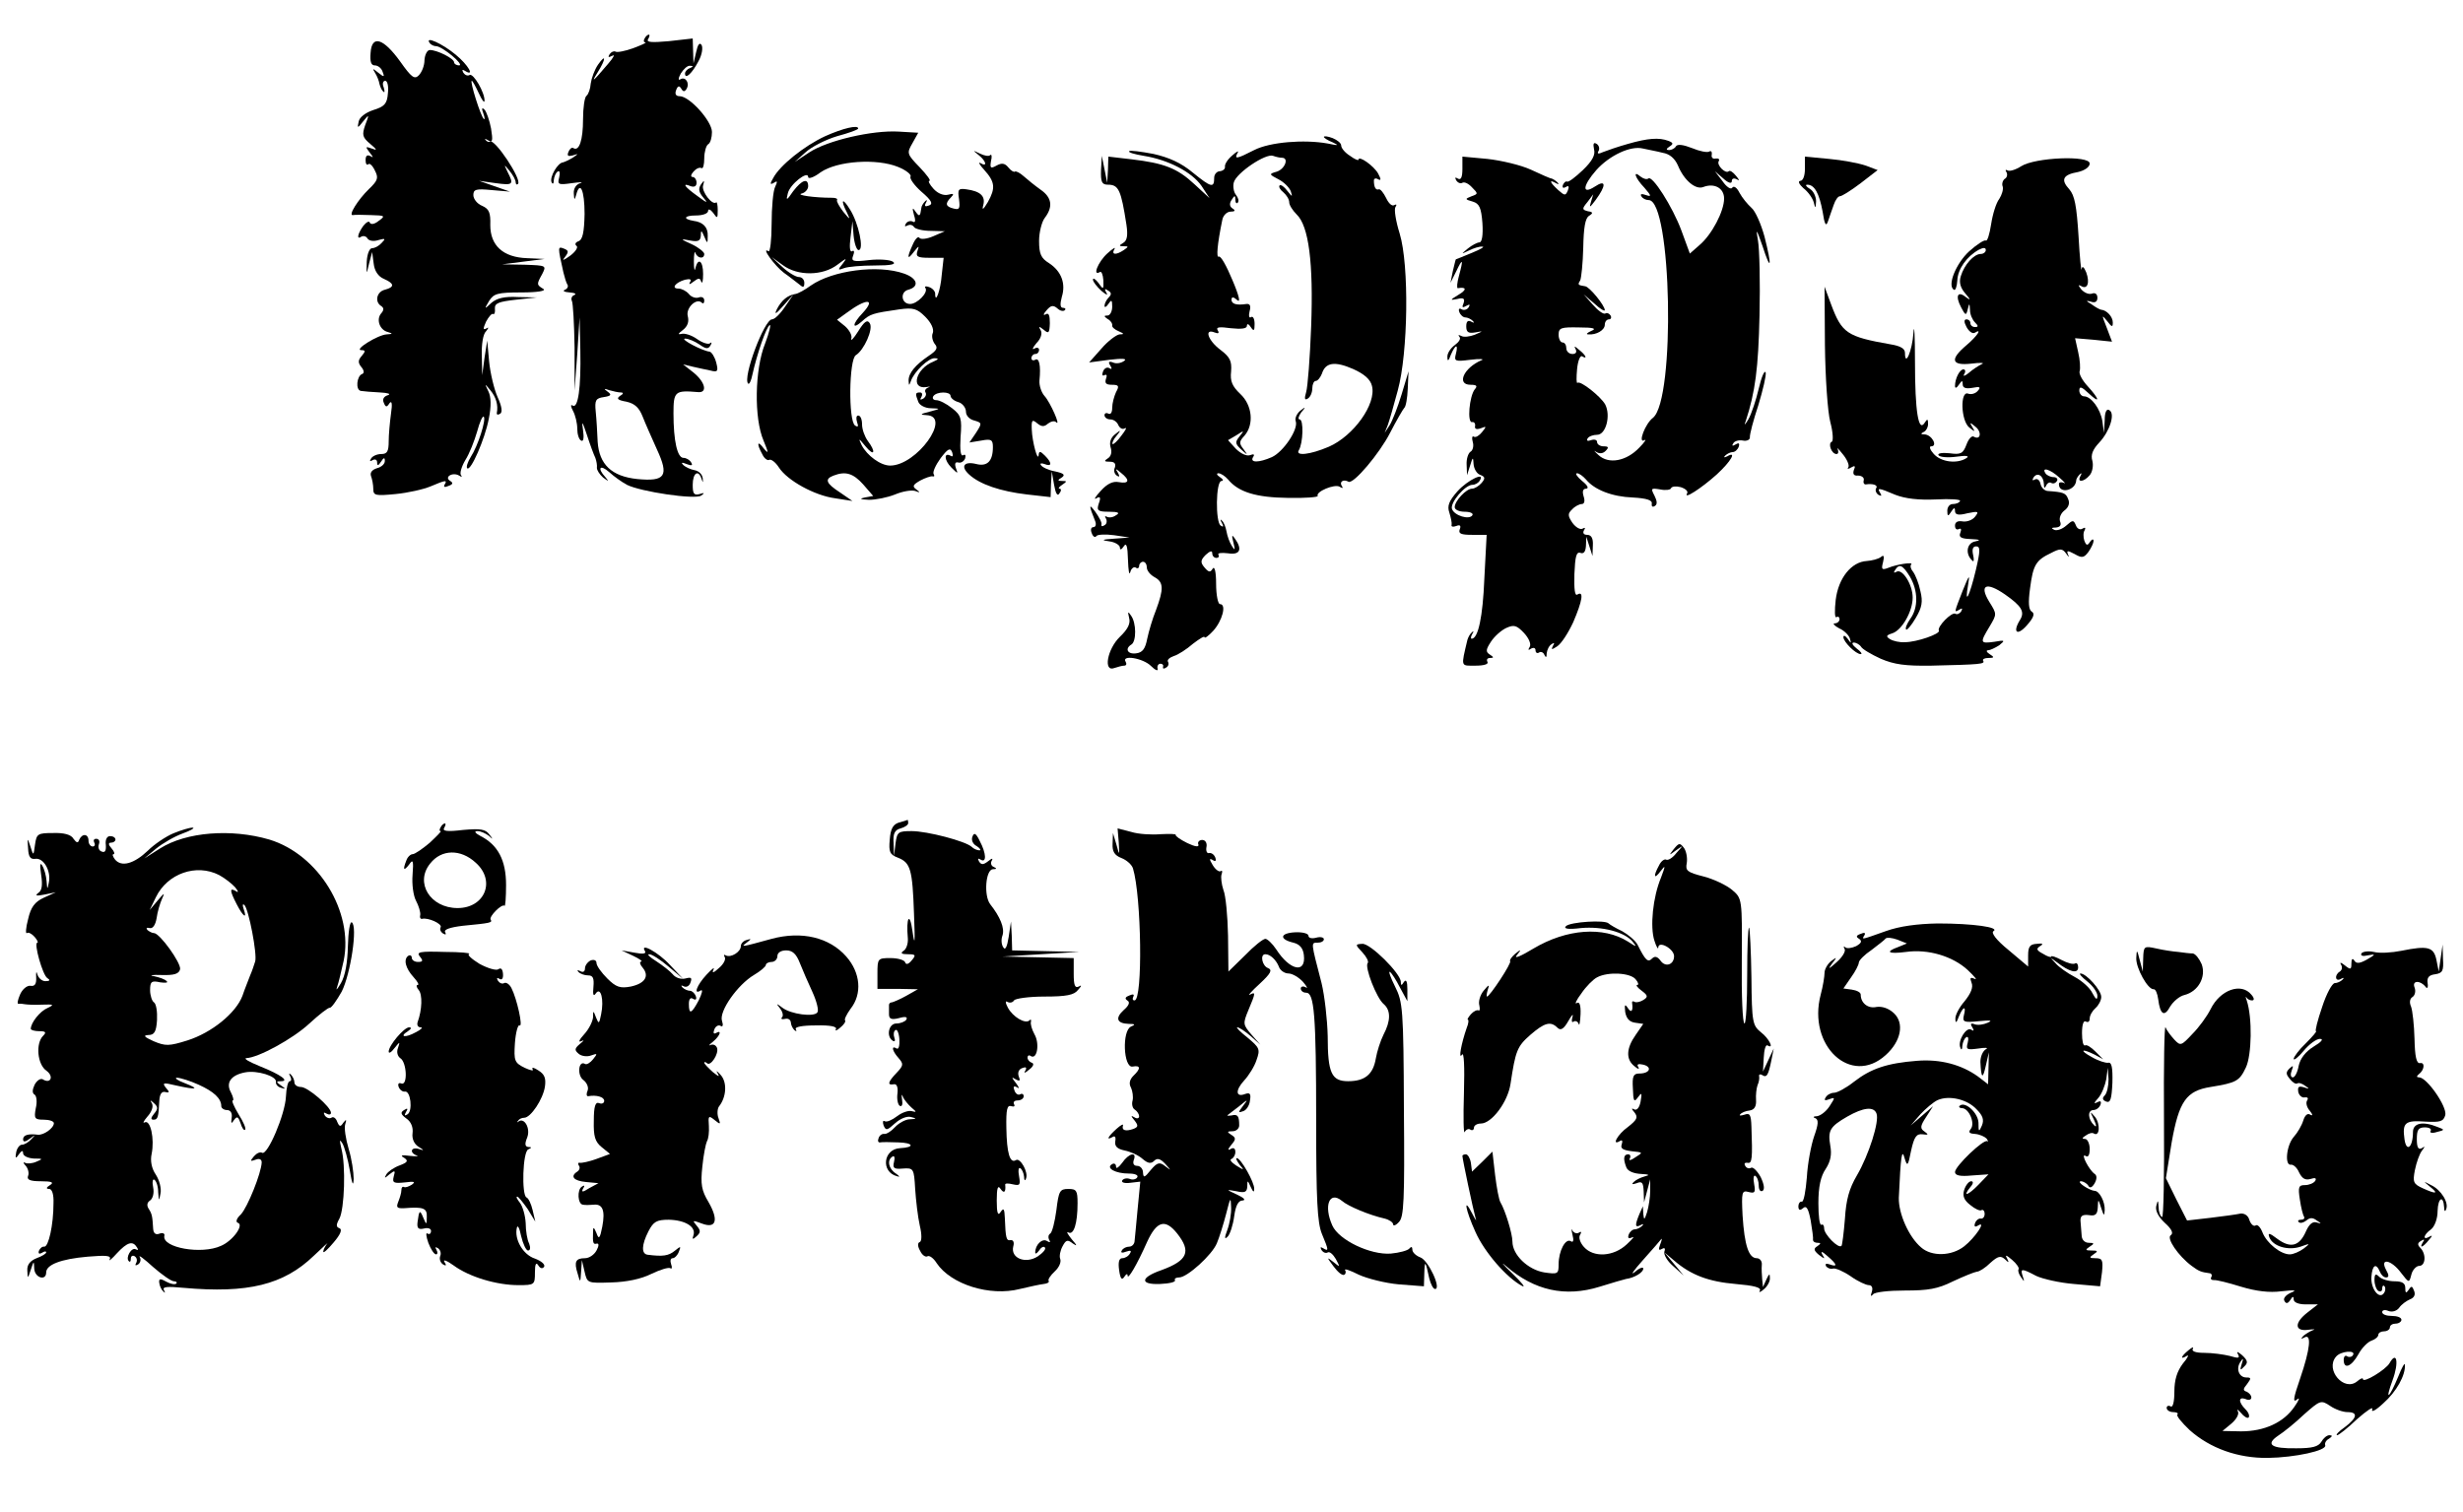 <?xml version="1.0" standalone="no"?>
<!DOCTYPE svg PUBLIC "-//W3C//DTD SVG 20010904//EN"
 "http://www.w3.org/TR/2001/REC-SVG-20010904/DTD/svg10.dtd">
<svg version="1.0" xmlns="http://www.w3.org/2000/svg"
 width="640pt" height="393pt" viewBox="0 0 640 393"
 preserveAspectRatio="xMidYMid meet">
<g transform="translate(0,393) scale(0.1,-0.1)"
fill="#000000" stroke="none">
<path d="M1675 3830 c-3 -5 -3 -10 2 -10 4 -1 -10 -7 -31 -15 -22 -8 -43 -12
-47 -9 -4 2 -11 -1 -15 -7 -5 -8 -3 -9 7 -4 8 5 3 -5 -11 -21 -40 -47 -45 -51
-27 -22 22 35 22 50 1 20 -9 -13 -17 -35 -19 -49 -1 -14 -6 -28 -11 -32 -5 -3
-9 -31 -9 -61 0 -54 -10 -84 -25 -75 -4 3 -10 -2 -13 -10 -4 -10 -1 -12 11 -9
16 5 16 5 0 -6 -10 -6 -21 -11 -25 -12 -14 -1 -35 -38 -30 -51 3 -7 6 -5 6 5
1 9 5 19 10 22 5 4 7 -3 4 -15 -5 -19 -2 -20 33 -15 22 3 31 3 22 0 -11 -3
-18 -14 -17 -27 1 -17 2 -18 6 -4 10 39 22 13 22 -49 -1 -48 -5 -67 -16 -71
-8 -3 -10 -8 -5 -12 5 -3 -2 -15 -17 -26 -17 -12 -22 -14 -13 -3 10 13 10 17
-3 22 -16 6 -16 5 -1 -62 3 -12 7 -26 10 -31 4 -5 0 -12 -6 -14 -7 -3 -2 -6
12 -7 14 -1 19 -4 12 -7 -6 -2 -9 -9 -6 -15 3 -5 6 -60 7 -121 l0 -112 7 95 6
95 2 -86 c2 -97 -6 -152 -20 -143 -6 4 -5 -3 1 -14 6 -11 11 -32 11 -46 0 -14
4 -28 10 -31 6 -4 8 7 5 27 -4 26 -2 24 10 -12 8 -25 18 -52 22 -60 3 -8 5
-20 4 -26 0 -6 7 -17 16 -25 15 -11 16 -11 6 1 -22 24 -14 34 10 13 12 -11 33
-26 46 -33 36 -18 177 -39 193 -28 10 7 8 8 -4 4 -15 -4 -18 1 -18 24 0 31 15
41 23 15 4 -11 4 -10 3 2 -1 10 -10 19 -21 21 -11 2 -24 8 -30 14 -6 6 -3 7 9
2 13 -5 17 -4 12 4 -4 7 -13 12 -20 12 -16 0 -26 44 -26 116 0 57 4 60 63 55
26 -3 20 25 -10 50 l-28 22 25 -6 c14 -3 35 -8 46 -10 19 -5 21 -2 15 21 -4
15 -12 27 -17 28 -19 2 -78 33 -64 34 9 0 25 -7 37 -15 17 -12 23 -13 29 -3 4
7 4 10 -1 6 -4 -4 -20 1 -34 11 -14 10 -33 16 -41 13 -9 -2 -8 1 4 10 13 10
17 22 13 37 -5 21 23 48 37 34 3 -3 6 -1 6 6 0 7 -6 11 -14 8 -8 -3 -20 1 -26
9 -7 8 -19 14 -27 14 -20 0 -8 16 17 23 13 3 18 1 13 -6 -4 -7 -1 -7 9 1 13
10 17 10 20 0 3 -7 5 2 5 20 0 34 -13 44 -20 15 -2 -10 -4 -2 -4 17 0 19 2 29
4 23 5 -15 23 -17 23 -3 0 5 -15 17 -32 25 -31 14 -31 15 -5 10 21 -4 27 -1
28 12 0 16 2 15 9 -2 8 -19 9 -19 9 2 1 22 -12 36 -37 39 -29 5 -24 14 6 14
18 0 32 5 32 12 0 6 6 4 13 -5 11 -16 12 -15 12 7 0 13 -2 22 -4 20 -10 -9
-39 29 -34 44 4 14 3 15 -6 2 -7 -11 -5 -20 7 -34 13 -15 9 -14 -15 4 -35 25
-42 36 -18 26 9 -3 15 0 15 9 0 8 -5 15 -10 15 -6 0 -5 6 2 14 7 8 16 12 21 9
4 -2 7 9 7 26 0 16 5 33 10 36 6 3 10 18 10 32 0 28 -58 93 -84 93 -10 0 -13
6 -9 16 4 11 8 12 13 4 5 -9 9 -9 14 -1 9 15 -3 33 -16 25 -6 -4 -6 2 1 15 7
11 17 21 24 20 9 0 9 -2 0 -6 -7 -2 -13 -9 -13 -14 0 -17 19 1 35 32 9 16 12
35 8 42 -5 8 -10 1 -14 -18 l-7 -30 -1 32 -1 33 -62 -7 c-45 -4 -59 -3 -54 5
4 7 5 12 2 12 -3 0 -8 -4 -11 -10z m-62 -920 c8 0 7 -4 -2 -9 -10 -7 -6 -11
17 -15 22 -5 33 -16 42 -39 7 -18 24 -56 37 -85 32 -69 22 -84 -51 -77 -67 7
-99 38 -103 97 -1 24 -3 59 -5 78 -3 30 0 35 21 38 19 3 21 6 10 14 -11 8 -10
9 4 4 10 -3 24 -6 30 -6z"/>
<path d="M963 3793 c-2 -23 1 -33 11 -33 8 0 17 -7 20 -16 6 -15 4 -15 -11 -3
-15 12 -16 12 -8 -1 5 -8 10 -21 11 -28 2 -8 6 -17 10 -20 4 -4 4 1 1 11 -4 9
-2 17 4 17 6 0 9 -15 7 -32 -2 -28 -9 -35 -38 -44 -21 -7 -36 -19 -38 -30 -4
-18 -3 -18 12 1 15 19 16 18 5 -10 -9 -26 -7 -32 13 -49 18 -15 19 -18 4 -12
-17 6 -17 5 -5 -11 9 -11 10 -14 2 -9 -9 5 -13 1 -13 -10 0 -10 3 -14 7 -11 3
4 11 -3 17 -16 10 -19 8 -26 -15 -48 -29 -28 -55 -70 -42 -68 4 1 26 1 47 0
37 -1 38 -2 20 -15 -11 -9 -20 -10 -23 -5 -1 6 -9 2 -17 -8 -15 -21 -18 -37
-5 -28 5 3 13 1 16 -5 4 -6 16 -8 28 -4 18 5 20 4 9 -7 -7 -8 -18 -14 -25 -14
-7 0 -13 -15 -14 -35 -1 -35 -1 -35 6 -5 l8 30 4 -30 c2 -19 12 -34 27 -40 27
-12 28 -21 2 -28 -21 -5 -27 -31 -10 -42 8 -5 8 -11 0 -20 -13 -16 -3 -43 18
-48 13 -4 13 -5 -3 -6 -23 -1 -87 -41 -66 -41 11 0 11 -3 1 -15 -10 -11 -10
-18 -1 -29 7 -8 8 -16 2 -18 -14 -5 -18 -42 -3 -44 6 -1 29 -3 50 -4 20 -1 29
-4 20 -7 -10 -3 -15 -10 -11 -19 5 -13 8 -13 15 -2 6 8 8 -1 4 -27 -3 -22 -6
-55 -6 -72 0 -26 -4 -33 -19 -33 -11 0 -23 -5 -27 -12 -4 -7 -3 -8 4 -4 7 4
12 1 12 -6 0 -9 3 -9 10 2 7 11 10 12 10 2 0 -8 -9 -16 -21 -19 -12 -4 -18
-11 -15 -20 3 -8 6 -23 6 -34 0 -17 6 -18 58 -13 31 3 72 12 91 20 40 17 44
17 36 4 -3 -6 1 -7 10 -3 12 4 13 8 5 13 -17 10 6 24 23 14 6 -4 9 -4 5 1 -4
4 1 22 11 39 11 17 24 51 31 75 6 23 14 41 17 38 7 -7 -15 -76 -34 -105 -8
-13 -12 -26 -9 -29 9 -9 46 76 56 128 7 34 6 58 -1 72 -10 21 -10 21 5 3 15
-18 21 -39 17 -59 -1 -5 3 -6 9 -2 6 4 4 19 -7 43 -9 20 -19 62 -22 92 l-5 55
-7 -45 -6 -45 -1 51 c-1 28 3 56 11 63 7 9 8 12 0 7 -8 -4 -8 0 0 18 7 13 15
22 18 20 4 -2 6 4 5 14 -1 14 10 18 54 23 l55 6 -49 1 c-35 2 -55 -3 -69 -15
-19 -18 -19 -17 -6 5 12 19 22 22 84 22 42 0 65 4 57 9 -18 11 -18 12 -3 39
11 22 11 22 -46 24 l-58 1 55 7 55 7 -45 2 c-63 2 -96 33 -96 86 1 32 -3 42
-21 50 -13 5 -23 18 -23 28 0 15 7 17 48 13 l47 -4 -40 14 -40 14 43 -6 c45
-6 48 -4 31 29 -10 21 -10 21 5 3 9 -11 16 -24 16 -30 0 -5 3 -7 6 -4 11 11
-61 119 -73 110 -3 -2 -8 0 -11 4 -4 4 -1 4 7 -1 11 -6 12 -1 7 31 -4 21 -12
44 -17 49 -7 7 -8 3 -3 -10 4 -11 4 -17 1 -14 -8 7 -37 99 -31 99 2 0 10 -15
18 -32 8 -18 15 -27 15 -20 1 21 -29 73 -39 67 -5 -3 -12 0 -16 6 -4 8 -3 9 4
5 27 -17 9 15 -24 42 -35 29 -80 49 -68 31 3 -5 11 -9 17 -9 16 0 75 -49 60
-50 -7 0 -13 4 -13 8 0 10 -44 32 -63 32 -7 0 -13 -12 -14 -26 0 -15 -7 -32
-15 -40 -11 -11 -19 -5 -48 36 -44 61 -74 70 -77 23z"/>
<path d="M2144 3576 c-54 -25 -118 -76 -135 -109 -9 -15 -8 -18 2 -12 9 6 10
4 3 -11 -5 -10 -9 -53 -9 -96 0 -42 -4 -74 -8 -71 -21 13 16 -38 40 -56 16
-11 34 -26 41 -31 9 -8 12 -7 12 5 0 8 -6 15 -14 15 -8 0 -28 12 -43 26 l-28
26 29 -21 c39 -29 104 -28 142 1 24 18 26 19 14 3 -14 -17 -13 -18 3 -12 10 4
46 7 80 7 43 0 57 3 47 10 -8 5 -36 7 -62 4 -42 -5 -47 -3 -41 12 4 10 2 15
-3 11 -6 -3 -7 12 -4 36 l5 42 3 -37 c2 -21 8 -38 13 -38 15 0 0 70 -22 105
-20 33 -26 27 -8 -8 9 -19 8 -19 -10 3 -10 13 -18 27 -16 30 2 4 -4 6 -13 6
-46 0 -95 7 -79 11 9 2 17 11 17 19 0 22 -16 17 -39 -13 -17 -25 -19 -25 -14
-6 5 24 53 61 53 43 0 -6 15 -1 32 12 43 30 146 37 202 14 20 -8 35 -20 32
-25 -3 -5 10 -23 28 -39 27 -23 31 -32 20 -36 -10 -4 -13 -2 -8 7 4 7 3 9 -2
4 -5 -5 -10 -13 -10 -18 -3 -22 -5 -23 -15 -9 -8 12 -9 10 -4 -9 5 -15 3 -21
-3 -17 -6 3 -14 1 -18 -5 -4 -7 -3 -9 4 -5 6 3 13 2 17 -4 3 -5 23 -10 43 -10
l37 -1 -30 -13 c-16 -7 -33 -9 -36 -4 -3 5 -11 -3 -17 -17 -16 -35 -15 -43 3
-19 13 16 14 16 9 2 -5 -15 0 -18 31 -18 l37 0 -5 -45 c-3 -40 -17 -77 -17
-48 0 6 -7 14 -16 17 -8 3 -13 2 -9 -3 7 -12 -22 -41 -40 -41 -23 0 -27 31 -5
37 30 8 24 30 -11 42 -68 24 -186 8 -242 -31 -15 -11 -33 -21 -40 -22 -20 -3
-36 -16 -48 -39 -8 -16 -3 -14 16 8 l27 30 -22 -32 c-12 -18 -27 -33 -34 -33
-20 0 -77 -152 -62 -167 3 -3 8 8 11 23 12 54 36 124 45 129 4 3 -1 -19 -12
-48 -27 -67 -29 -194 -4 -252 13 -32 14 -36 1 -21 -17 23 -20 14 -4 -15 5 -11
14 -17 18 -14 5 2 16 -6 25 -20 22 -34 93 -73 146 -80 l45 -7 -32 22 c-37 24
-41 35 -17 44 31 12 51 6 77 -23 l26 -30 -22 -4 c-15 -3 -12 -5 11 -6 18 0 48
6 68 14 19 8 42 12 52 9 13 -5 14 -4 3 4 -11 8 -9 12 10 23 13 7 28 12 32 11
5 -1 6 1 3 6 -3 5 5 23 18 41 19 25 25 28 30 16 3 -9 2 -13 -3 -10 -19 11 -18
-11 1 -30 17 -17 18 -17 12 -2 -4 12 -2 17 6 15 7 -2 15 3 18 11 2 8 0 11 -5
8 -7 -4 -9 13 -7 47 4 49 1 57 -22 75 -15 12 -33 21 -41 21 -8 0 -11 5 -8 10
8 13 45 13 45 1 0 -5 9 -13 20 -16 11 -3 20 -15 20 -25 0 -10 9 -20 22 -23 20
-6 20 -7 4 -32 l-17 -25 31 5 c26 5 30 2 30 -17 0 -37 -15 -51 -43 -44 -32 8
-42 -6 -19 -27 28 -26 82 -44 150 -52 l62 -7 1 34 2 33 6 -35 c4 -23 9 -31 14
-22 5 6 5 12 0 12 -4 0 -1 5 7 10 13 9 13 10 0 10 -12 0 -13 2 -1 9 10 7 5 11
-18 16 -17 3 -33 11 -36 16 -4 5 1 6 9 3 20 -8 20 3 1 22 -12 12 -15 12 -16 2
-2 -21 -17 34 -18 66 -1 24 1 27 14 16 11 -9 18 -10 28 -1 8 6 17 8 21 4 14
-14 -15 52 -30 68 -8 9 -14 27 -13 40 4 40 -1 60 -11 54 -5 -3 -10 -1 -10 4 0
6 5 11 10 11 6 0 10 5 10 11 0 5 -6 7 -12 3 -7 -4 -5 2 5 14 12 12 16 26 11
34 -6 10 -5 11 8 1 13 -11 15 -9 16 17 0 21 -3 28 -11 23 -7 -4 -6 1 2 10 11
13 17 15 28 6 7 -7 16 -9 20 -5 3 3 1 6 -5 6 -7 0 -8 9 -3 28 11 35 -1 67 -33
88 -21 13 -26 24 -26 58 0 22 7 50 15 60 22 29 18 53 -11 73 -14 10 -34 26
-44 35 -10 9 -20 14 -23 12 -2 -2 -10 2 -17 11 -9 11 -17 12 -30 5 -16 -9 -18
-7 -15 11 3 12 2 19 -2 16 -3 -4 -15 -2 -27 4 -19 9 -19 9 -3 -4 20 -16 23
-32 5 -21 -7 4 -3 -4 9 -17 29 -32 30 -48 10 -84 -12 -20 -16 -23 -12 -8 6 23
-7 36 -44 41 -21 3 -23 0 -19 -26 3 -24 1 -28 -14 -24 -21 5 -23 13 -7 29 9 9
7 11 -7 7 -12 -3 -27 3 -38 15 -11 12 -15 21 -11 21 5 0 -7 16 -25 35 -34 35
-34 37 -19 63 l15 27 -51 3 c-68 4 -185 -23 -232 -54 l-38 -25 28 25 c15 14
52 33 82 42 30 8 55 17 55 20 0 10 -39 1 -86 -20z m98 -459 c-28 -29 -29 -46
-2 -22 21 19 27 21 97 31 36 5 46 2 67 -19 16 -16 23 -32 20 -42 -4 -8 -1 -21
5 -29 9 -10 5 -17 -16 -31 -34 -23 -53 -45 -52 -65 1 -13 1 -13 6 0 9 25 46
60 62 59 11 0 10 -3 -4 -9 -45 -18 -60 -72 -18 -66 10 2 12 1 5 -1 -7 -3 -10
-8 -7 -13 3 -5 0 -12 -6 -16 -8 -4 -9 -3 -5 4 4 7 2 12 -3 12 -13 0 -13 -3 -5
-24 3 -9 18 -17 33 -17 26 -1 26 -1 -4 -9 -24 -6 -26 -8 -7 -9 66 -3 -26 -131
-95 -131 -25 0 -60 26 -74 53 -9 19 -8 19 10 -3 23 -28 28 -15 6 14 -8 11 -15
30 -15 43 0 13 -4 23 -10 23 -5 0 -6 -7 -3 -17 4 -11 3 -14 -5 -9 -18 11 -16
173 2 183 21 13 46 68 36 83 -6 10 -14 5 -30 -21 -12 -19 -20 -27 -18 -19 3 8
-5 22 -16 32 l-21 17 25 18 c51 38 77 38 42 0z"/>
<path d="M3440 3574 c0 -2 10 -9 23 -14 17 -8 15 -9 -13 -3 -61 11 -150 4
-191 -17 -45 -23 -53 -25 -43 -7 4 6 -2 4 -14 -7 -12 -10 -20 -23 -19 -29 1
-6 -5 -11 -13 -12 -8 0 -15 -8 -15 -17 0 -27 -7 -26 -55 13 -31 26 -63 40
-103 49 -32 6 -61 10 -63 7 -3 -3 14 -8 38 -12 63 -10 125 -42 150 -78 l21
-32 -39 36 c-45 42 -79 55 -164 65 l-60 7 -1 -34 -2 -34 -7 35 -7 35 -2 -37
c-1 -31 2 -38 18 -38 28 0 34 -14 48 -104 4 -27 2 -41 -8 -47 -12 -7 -12 -9 1
-9 13 0 13 -1 0 -10 -21 -14 -33 -12 -24 3 4 6 -5 1 -19 -12 -24 -22 -39 -60
-19 -48 4 3 8 -7 9 -21 1 -25 0 -26 -13 -7 -8 10 -14 14 -14 8 0 -5 10 -18 22
-29 12 -10 18 -13 13 -5 -6 10 -4 12 4 6 9 -5 10 -10 2 -18 -6 -6 -11 -16 -11
-22 0 -5 5 -3 10 5 8 12 10 11 10 -7 0 -13 -6 -23 -12 -23 -10 0 -10 -2 0 -9
8 -4 13 -12 12 -17 -1 -4 7 -11 17 -15 14 -6 15 -8 2 -8 -8 -1 -30 -17 -47
-37 l-32 -36 53 7 c34 4 47 3 38 -3 -8 -6 -21 -8 -29 -4 -11 4 -13 1 -7 -8 5
-8 4 -11 -2 -7 -6 4 -14 0 -17 -9 -3 -8 -2 -12 4 -9 6 3 7 -1 4 -9 -4 -12 0
-16 15 -16 18 0 20 -3 11 -19 -5 -11 -10 -29 -10 -41 0 -12 -4 -18 -10 -15 -5
3 -10 1 -10 -4 0 -6 7 -11 15 -11 9 0 18 -7 21 -15 4 -8 11 -12 17 -8 6 3 2
-5 -9 -19 -10 -14 -21 -24 -23 -22 -2 2 2 12 10 21 13 16 12 17 -4 4 -11 -9
-15 -21 -11 -34 4 -12 1 -23 -7 -28 -11 -7 -10 -9 5 -9 12 0 16 -5 13 -15 -4
-8 -1 -17 5 -21 7 -5 8 -2 3 7 -8 12 -6 12 8 0 24 -19 21 -29 -6 -24 -15 3
-30 -4 -47 -23 -14 -15 -19 -24 -11 -19 10 6 12 2 6 -14 -6 -18 -2 -21 27 -21
24 0 29 -3 18 -9 -8 -6 -18 -7 -24 -4 -5 3 -6 1 -2 -5 3 -6 2 -14 -4 -17 -6
-4 -9 -3 -8 2 2 4 -6 19 -16 33 -17 23 -17 17 0 -25 3 -8 1 -15 -5 -15 -6 0
-8 -7 -4 -16 3 -9 9 -12 12 -7 3 4 24 5 46 2 l40 -6 -40 -3 c-32 -2 -35 -4
-12 -7 15 -2 27 -10 27 -16 0 -7 4 -6 10 3 7 11 10 1 11 -35 1 -27 3 -42 6
-32 2 9 9 15 14 12 5 -4 9 -1 9 4 0 6 5 11 10 11 6 0 10 -7 10 -15 0 -8 9 -19
20 -25 24 -13 24 -31 4 -85 -9 -22 -19 -56 -23 -75 -5 -26 -12 -36 -29 -38
-22 -3 -30 12 -12 23 13 8 13 56 -1 75 -8 12 -9 11 -5 -6 4 -14 -3 -29 -24
-49 -33 -32 -44 -93 -14 -81 9 3 20 6 25 6 6 0 7 5 4 10 -12 19 45 10 66 -11
11 -11 19 -14 17 -7 -2 7 2 13 7 13 6 0 9 -4 7 -8 -1 -5 2 -6 8 -2 6 3 8 10 5
15 -3 5 4 11 15 15 11 3 34 18 50 32 17 13 30 21 30 17 0 -4 10 3 22 16 24 26
36 70 18 70 -5 0 -10 23 -10 53 0 31 -4 47 -9 39 -6 -10 -10 -10 -21 3 -11 13
-11 19 3 33 11 10 17 12 17 4 0 -7 5 -12 11 -12 5 0 8 4 5 8 -3 5 8 6 25 4 31
-5 38 10 18 38 -8 12 -9 9 -4 -10 5 -20 4 -22 -4 -9 -6 9 -12 26 -14 38 -2 11
-7 24 -12 28 -4 5 -5 2 0 -6 5 -9 4 -12 -3 -7 -14 8 -13 116 2 116 6 0 4 5 -4
10 -8 5 -10 10 -4 10 6 0 17 -7 25 -16 27 -33 73 -47 156 -48 44 -1 79 2 77 5
-6 11 44 32 57 24 8 -5 10 -4 5 3 -6 11 6 17 18 10 13 -7 81 74 108 127 17 33
34 62 37 65 4 3 8 25 9 50 l2 45 -18 -60 c-10 -33 -24 -69 -31 -80 l-13 -20 8
20 c4 11 16 52 26 90 27 98 30 326 5 408 -10 32 -15 63 -11 69 4 6 3 8 -3 5
-6 -4 -15 5 -21 18 -7 14 -15 24 -19 23 -8 -3 -13 5 -13 23 0 5 5 7 11 3 8 -4
8 0 0 15 -11 20 -51 48 -51 36 0 -3 -10 1 -22 10 -13 8 -23 20 -23 27 0 6 -10
14 -22 19 -13 5 -23 6 -23 3z m-109 -54 c19 0 8 -29 -13 -36 -21 -6 -21 -7 4
-20 14 -7 28 -21 32 -31 5 -16 4 -15 -9 1 -8 11 -17 17 -20 14 -3 -3 1 -11 10
-18 8 -7 15 -18 15 -26 0 -7 9 -21 19 -31 32 -30 44 -127 38 -291 -3 -81 -9
-158 -13 -171 -5 -17 -4 -22 4 -17 7 4 12 16 12 27 0 10 4 19 9 19 5 0 12 9
16 19 9 29 33 33 81 12 29 -13 45 -27 49 -44 12 -47 -48 -130 -112 -158 -49
-21 -88 -25 -78 -9 11 18 13 80 2 80 -5 0 -3 8 4 18 13 15 12 16 -3 4 -9 -8
-14 -20 -11 -27 7 -21 -32 -79 -62 -93 -34 -15 -58 -15 -49 0 5 7 2 9 -8 5 -9
-3 -24 4 -37 17 l-20 22 22 13 c20 13 21 13 8 -3 -12 -15 -12 -19 4 -34 18
-16 18 -16 6 1 -12 15 -11 20 3 35 25 29 20 79 -11 108 -21 20 -27 33 -24 59
2 27 -3 37 -28 56 -32 24 -43 56 -15 45 10 -4 13 -2 8 6 -5 8 5 9 34 5 28 -3
42 -1 42 6 0 7 5 5 10 -3 8 -12 10 -10 10 8 0 13 -4 21 -9 18 -5 -4 -7 3 -4
15 4 14 1 20 -8 19 -26 -4 -39 0 -39 11 0 8 5 8 15 -1 9 -8 5 11 -13 53 -15
36 -30 63 -35 60 -7 -4 -4 32 9 95 2 12 12 22 22 22 11 0 13 3 5 8 -8 5 -9 13
-3 22 8 13 10 13 10 1 0 -8 3 -11 6 -8 4 4 2 12 -4 20 -6 7 -9 22 -6 33 7 25
83 76 102 69 8 -3 18 -5 23 -5z"/>
<path d="M4230 3556 c-25 -7 -54 -17 -64 -21 -13 -6 -17 -5 -12 3 3 6 1 14 -5
18 -8 5 -10 1 -7 -14 4 -14 -4 -30 -29 -54 -19 -18 -37 -32 -41 -30 -3 2 -8
-2 -11 -9 -2 -7 1 -9 8 -5 7 5 9 1 5 -9 -6 -14 -8 -14 -25 1 -22 20 -25 29 -6
18 7 -4 9 -3 4 2 -5 5 -12 9 -15 10 -4 0 -28 11 -54 23 -26 12 -77 24 -113 28
l-65 6 0 -32 c0 -22 -4 -30 -12 -25 -7 4 -8 3 -4 -5 4 -6 11 -9 16 -6 5 3 16
-2 25 -12 16 -16 16 -17 -1 -23 -18 -7 -18 -8 3 -14 17 -5 22 -16 25 -56 2
-31 -1 -50 -8 -50 -5 0 -19 -7 -30 -16 -18 -15 -18 -15 3 -5 12 6 28 11 35 10
7 0 -5 -7 -27 -16 -22 -9 -41 -17 -42 -17 -1 -1 -4 -15 -8 -31 l-6 -30 15 30
c17 36 19 32 7 -12 -5 -18 -6 -32 -3 -32 23 4 24 -4 2 -17 -23 -14 -23 -15 -3
-11 16 4 20 1 16 -11 -5 -11 -3 -13 7 -7 9 5 11 4 6 -4 -4 -6 -12 -8 -18 -5
-6 4 -9 1 -6 -7 3 -8 10 -14 16 -14 5 0 14 -4 19 -9 5 -5 3 -6 -4 -2 -9 5 -13
0 -13 -12 0 -15 5 -19 23 -16 22 4 22 4 -1 -6 -13 -5 -29 -7 -35 -3 -7 3 -9 3
-5 -2 5 -5 -1 -14 -12 -22 -11 -8 -20 -22 -19 -31 0 -12 3 -11 9 6 12 28 20
29 13 2 -5 -19 -2 -20 38 -15 24 3 37 2 29 -1 -47 -20 -66 -64 -29 -64 16 0
19 -3 11 -12 -14 -18 -20 -87 -7 -85 5 1 9 -3 8 -10 -2 -8 4 -10 15 -6 15 6
15 5 3 -10 -7 -9 -17 -15 -21 -12 -5 3 -6 -3 -3 -14 3 -10 0 -22 -6 -25 -6 -4
-11 -19 -10 -34 l1 -27 8 25 c7 23 8 23 9 4 1 -12 8 -25 17 -28 13 -5 14 -9 4
-21 -7 -8 -18 -15 -25 -15 -15 0 -45 -32 -45 -48 0 -7 12 -12 26 -12 14 0 23
-4 20 -9 -8 -13 -47 -1 -53 16 -6 16 34 63 53 63 7 0 16 5 19 11 16 24 -31 2
-58 -28 -22 -25 -27 -38 -21 -55 4 -13 7 -27 6 -32 -2 -5 4 -6 12 -3 10 4 13
1 9 -9 -4 -11 4 -14 32 -14 l38 0 -6 -114 c-4 -99 -16 -156 -33 -156 -3 0 -2
6 2 13 4 6 3 8 -1 4 -5 -4 -10 -13 -12 -20 -17 -72 -18 -67 21 -67 22 0 35 4
31 10 -3 6 0 10 7 10 10 0 10 2 -1 9 -11 7 -10 13 3 33 9 14 27 30 40 36 20 9
27 7 46 -13 13 -14 19 -29 15 -36 -5 -8 -4 -10 3 -5 7 4 12 2 12 -4 0 -6 4 -9
9 -6 5 4 12 0 14 -6 4 -8 6 -7 6 4 1 9 6 20 13 24 7 5 8 3 3 -5 -5 -10 -3 -10
11 -1 11 7 29 35 42 63 24 56 28 82 11 72 -7 -5 -9 13 -8 53 2 46 5 59 16 55
8 -3 13 3 14 18 l1 24 8 -25 8 -25 1 28 c1 18 -4 27 -15 27 -9 0 -12 5 -8 12
4 6 3 8 -4 4 -6 -3 -17 3 -26 15 -12 18 -13 24 -1 35 7 8 19 14 25 14 7 0 9 8
5 20 -4 13 -2 20 7 20 7 1 3 9 -11 20 -13 11 -19 20 -13 20 5 0 15 -7 23 -16
22 -27 68 -45 122 -47 36 -2 51 -7 49 -16 -1 -7 2 -10 8 -6 7 4 6 13 -1 27
-10 19 -9 20 15 16 14 -3 27 -1 28 3 2 5 13 6 25 3 13 -4 20 -11 17 -16 -11
-18 37 13 77 49 37 34 53 62 27 47 -8 -4 -10 -3 -5 2 5 5 14 9 19 9 6 0 13 6
16 14 3 9 0 11 -8 6 -8 -5 -11 -4 -6 3 3 6 15 9 25 7 10 -2 18 2 18 8 -1 7 9
45 22 84 12 40 21 78 19 85 -3 7 -11 -12 -18 -42 -7 -30 -19 -66 -27 -80 -9
-15 -12 -17 -7 -5 25 76 33 138 36 275 2 85 0 173 -4 195 -6 33 -4 31 12 -15
22 -68 25 -54 5 25 -9 33 -24 67 -34 75 -10 9 -24 26 -31 39 -7 14 -15 19 -19
13 -3 -5 -14 1 -25 17 l-20 26 22 -19 c13 -12 22 -14 22 -7 0 7 5 9 13 5 8 -5
7 -2 -2 9 -8 10 -16 15 -19 12 -8 -8 -32 16 -26 26 3 5 0 8 -8 7 -7 -2 -12 3
-10 10 1 8 -2 11 -7 8 -5 -3 -25 1 -44 9 -23 9 -38 11 -42 5 -3 -6 -12 -10
-18 -10 -8 0 -8 3 1 9 11 7 10 10 -3 15 -24 9 -53 7 -105 -8z m90 -23 c19 -3
32 -15 40 -33 16 -39 46 -64 66 -56 29 11 54 -3 54 -30 0 -33 -32 -94 -64
-121 l-25 -22 -22 60 c-23 62 -76 145 -86 135 -4 -3 -12 -1 -20 5 -21 18 -15
-3 10 -29 18 -21 19 -24 4 -19 -11 4 -16 3 -12 -3 3 -6 12 -10 19 -10 60 0 70
-519 11 -566 -20 -15 -40 -68 -22 -58 6 4 1 -5 -13 -19 -34 -36 -80 -44 -106
-20 -11 10 -14 14 -7 9 9 -6 18 -5 25 2 9 9 8 12 -5 12 -9 0 -17 5 -17 11 0 6
-7 8 -16 5 -8 -3 -12 -2 -9 4 3 6 15 10 25 10 23 0 36 50 21 79 -12 21 -65 63
-72 56 -3 -2 -3 14 -1 36 2 21 8 36 13 33 15 -9 10 3 -8 17 -11 10 -14 10 -9
2 4 -8 1 -13 -8 -13 -9 0 -16 7 -16 15 0 8 -4 15 -10 15 -5 0 -10 9 -10 20 0
18 6 20 53 19 38 0 47 -3 32 -9 -11 -5 -15 -9 -8 -9 21 -2 43 11 43 25 0 8 5
14 11 14 5 0 7 5 4 10 -4 6 -10 8 -14 5 -5 -2 -19 8 -32 23 l-24 27 28 -24
c15 -14 27 -21 27 -17 0 12 -40 61 -51 62 -19 3 -20 4 -13 15 3 6 7 45 8 85 1
52 5 77 15 83 11 7 11 10 -3 12 -15 4 -16 6 -1 24 l15 20 -6 -20 c-5 -16 -3
-15 12 5 28 38 28 55 -2 35 -34 -22 -32 2 4 43 34 38 89 64 121 56 13 -3 36
-7 51 -11z"/>
<path d="M4690 3491 c0 -18 -5 -31 -12 -31 -7 -1 -3 -9 8 -19 12 -9 24 -26 27
-37 4 -17 5 -16 6 3 0 12 -7 27 -16 32 -10 6 -13 11 -7 11 19 0 31 -22 40 -70
5 -34 9 -40 14 -25 4 11 10 30 15 43 4 12 11 22 16 22 5 0 29 15 54 34 l44 34
-32 12 c-18 6 -60 14 -94 17 l-63 6 0 -32z"/>
<path d="M5252 3498 c-14 -9 -30 -14 -35 -11 -6 3 -7 1 -3 -5 3 -6 1 -14 -5
-17 -5 -4 -8 -13 -5 -20 2 -7 -2 -21 -9 -32 -8 -10 -17 -39 -21 -65 -4 -26
-10 -46 -14 -43 -4 2 -23 -10 -43 -28 -34 -31 -58 -89 -40 -100 4 -3 8 8 9 24
1 30 25 63 56 80 12 6 18 6 18 -1 0 -5 -6 -10 -13 -10 -18 0 -43 -28 -52 -58
-5 -16 -1 -30 12 -45 14 -16 14 -19 1 -9 -21 17 -28 3 -12 -27 11 -21 13 -22
17 -5 4 17 5 17 6 -2 0 -11 6 -25 13 -32 9 -9 9 -12 0 -12 -7 0 -12 5 -12 10
0 6 -5 10 -10 10 -7 0 -7 -7 0 -20 6 -11 15 -18 21 -15 21 13 7 -8 -21 -32
-44 -37 -40 -54 13 -48 23 3 35 2 27 -1 -8 -4 -24 -14 -34 -23 -11 -9 -16 -10
-12 -3 4 6 3 12 -2 12 -10 0 -22 -24 -22 -43 0 -7 4 -6 10 3 8 12 10 12 10 1
0 -9 8 -12 25 -9 20 4 23 2 14 -8 -6 -7 -17 -10 -25 -7 -21 8 -19 -70 3 -88
15 -12 16 -12 8 1 -8 13 -6 13 8 1 17 -13 14 -36 -4 -26 -5 4 -14 -6 -19 -20
-9 -24 -15 -27 -44 -23 -19 2 -32 0 -29 -5 3 -5 24 -7 46 -4 27 4 36 2 26 -4
-24 -15 -65 -10 -84 11 -10 11 -13 20 -7 20 18 0 2 30 -17 31 -10 0 -11 2 -3
6 6 2 12 12 12 21 0 14 -2 14 -9 3 -16 -25 -25 29 -25 159 0 69 -2 103 -4 75
-3 -46 -22 -91 -22 -52 0 11 -12 18 -37 22 -114 20 -127 29 -155 104 l-17 46
1 -152 c1 -84 7 -174 14 -200 7 -26 8 -49 4 -51 -11 -4 -1 -32 12 -32 5 0 6 6
3 13 -4 6 2 1 13 -13 11 -13 18 -29 15 -34 -4 -5 -1 -6 7 -1 10 6 12 4 7 -7
-3 -10 0 -15 11 -14 9 0 16 -5 15 -11 -2 -7 0 -12 5 -12 19 3 33 -2 27 -10 -3
-5 0 -13 6 -17 8 -4 9 -3 5 4 -9 15 -6 15 39 -4 26 -10 60 -14 106 -12 37 2
65 0 62 -4 -2 -5 -11 -8 -19 -8 -8 0 -14 -8 -14 -17 0 -15 2 -16 10 -3 7 11
10 12 10 2 0 -10 9 -12 32 -6 29 6 31 5 20 -9 -7 -9 -22 -14 -33 -12 -12 2
-19 -2 -19 -11 0 -8 4 -12 10 -9 6 3 7 -1 4 -9 -5 -12 1 -16 27 -17 24 -1 27
-3 12 -6 -23 -4 -27 -33 -8 -50 4 -5 5 2 2 15 -3 14 -1 22 8 22 11 0 11 -11
-1 -62 -16 -67 -30 -95 -20 -38 5 29 3 27 -14 -15 -23 -59 -23 -58 -8 -49 7 4
8 3 4 -5 -4 -6 -11 -9 -15 -6 -10 5 -48 -34 -43 -44 5 -8 -57 -30 -88 -30 -14
-1 -31 3 -39 8 -11 7 -10 10 6 15 25 8 53 57 53 93 0 34 -27 76 -42 67 -7 -4
-8 -2 -4 4 11 18 20 14 39 -17 21 -36 22 -80 1 -109 -9 -13 -14 -25 -11 -28 2
-3 14 11 25 30 16 27 19 42 12 70 -4 20 -13 42 -19 50 -6 7 -8 15 -5 19 8 7
-36 1 -60 -9 -16 -6 -18 -4 -13 15 4 16 2 20 -6 13 -7 -5 -23 -9 -36 -10 -40
-2 -74 -44 -81 -101 -3 -27 -3 -48 2 -45 4 3 8 0 8 -5 0 -6 -6 -11 -12 -11 -7
0 -2 -6 11 -13 14 -6 26 -19 28 -27 4 -13 3 -13 -6 0 -6 8 -11 10 -11 4 0 -12
32 -44 45 -44 5 0 0 7 -11 15 -10 8 -14 15 -7 15 6 0 15 -5 19 -11 3 -6 27
-20 51 -31 35 -15 64 -19 131 -18 128 3 141 4 135 13 -2 4 4 7 14 7 15 0 16 2
3 10 -8 5 -10 10 -4 10 5 0 18 6 29 13 16 13 15 14 -13 9 -37 -5 -38 -3 -12
40 19 32 19 32 -1 64 -27 44 -8 53 41 19 43 -30 52 -45 39 -66 -20 -32 -8 -43
17 -15 18 20 22 31 14 36 -9 5 -10 24 -5 61 8 61 15 73 55 92 23 12 29 12 39
-2 6 -9 9 -10 5 -3 -5 12 -2 12 17 2 19 -11 24 -10 36 6 7 10 13 23 13 28 0 6
-4 5 -9 -2 -7 -11 -10 -10 -15 3 -3 9 -3 22 1 27 3 7 1 8 -6 4 -6 -4 -14 0
-17 9 -6 14 -8 14 -25 -1 -10 -9 -24 -14 -31 -11 -9 4 -7 6 4 6 11 1 15 6 11
16 -3 9 2 21 11 28 11 8 15 19 10 30 -6 16 -12 18 -54 21 -8 1 -16 9 -18 19
-2 9 -8 14 -14 11 -7 -4 -8 -2 -4 5 10 15 26 5 27 -17 0 -11 2 -12 6 -4 2 6 9
10 13 7 5 -3 11 -1 15 5 3 5 -1 10 -9 10 -8 0 -18 5 -21 10 -11 17 12 11 36
-11 13 -11 18 -18 12 -14 -7 3 -13 2 -13 -3 0 -27 44 -17 45 10 0 3 4 10 9 15
5 5 6 3 2 -4 -10 -18 9 -16 24 2 7 8 10 25 7 37 -5 16 1 30 18 48 27 29 42 75
26 84 -7 5 -12 -5 -12 -26 l-2 -33 -4 30 c-5 32 -29 65 -48 65 -6 0 -12 7 -12
15 0 12 6 10 24 -7 31 -29 29 -16 -2 18 -14 15 -24 33 -21 40 2 6 1 28 -4 49
l-8 36 48 -4 48 -5 -14 37 c-13 33 -13 34 1 17 13 -17 15 -17 15 -4 0 15 -16
32 -30 33 -3 0 -14 6 -25 14 -15 9 -16 11 -2 7 11 -4 17 0 17 10 0 10 -6 14
-14 11 -8 -3 -20 2 -28 11 -8 10 -8 13 -1 9 17 -11 24 8 14 35 -6 15 -11 18
-12 8 -1 -8 -5 31 -8 86 -5 79 -10 106 -24 122 -23 25 -17 38 23 45 17 4 30
13 30 22 0 22 -142 16 -178 -7z"/>
<path d="M2335 1792 c-15 -5 -21 -17 -23 -44 -3 -32 0 -39 21 -47 33 -13 38
-30 42 -146 3 -76 2 -87 -4 -45 -7 52 -17 36 -12 -19 1 -13 -4 -28 -11 -32 -9
-6 -6 -9 11 -9 20 0 22 -2 10 -16 -8 -10 -15 -12 -17 -5 -2 6 -19 11 -38 11
-33 0 -34 -1 -34 -40 l0 -40 53 0 52 -1 -30 -17 c-16 -9 -33 -16 -37 -17 -5 0
-8 -3 -8 -7 0 -5 0 -15 0 -24 0 -12 6 -15 26 -10 17 5 23 3 19 -4 -3 -5 -15
-10 -26 -10 -20 0 -27 -34 -9 -45 5 -3 7 0 4 8 -3 8 -2 17 3 20 4 3 9 -8 10
-24 1 -17 -2 -27 -7 -24 -15 9 -12 -6 5 -25 13 -15 13 -19 -5 -38 -23 -24 -25
-33 -8 -30 8 2 12 -7 10 -24 -2 -14 1 -29 6 -32 6 -3 8 4 6 16 -2 13 -1 16 2
8 3 -8 14 -21 23 -29 13 -11 13 -12 1 -9 -8 3 -26 -3 -39 -13 -13 -10 -27 -16
-32 -13 -5 3 -6 -2 -3 -11 6 -14 9 -13 29 5 13 12 31 20 42 17 16 -4 15 -5 -3
-6 -11 0 -29 -10 -39 -21 -9 -10 -22 -18 -27 -17 -6 1 -13 -4 -15 -11 -3 -7
-1 -12 4 -11 4 1 26 1 47 0 40 -1 44 -13 5 -15 -44 -2 -51 -62 -8 -73 8 -3 7
0 -3 7 -19 12 -24 35 -9 44 5 4 7 -3 4 -14 -4 -16 0 -19 23 -17 28 2 29 0 32
-53 2 -30 7 -73 12 -95 6 -25 5 -41 0 -43 -6 -2 -6 -11 1 -23 5 -11 14 -17 19
-14 5 3 16 -5 24 -18 37 -55 138 -87 216 -67 25 6 53 12 62 13 9 1 15 4 13 8
-3 3 5 15 16 25 11 10 17 24 14 32 -3 7 0 22 6 33 9 17 13 18 27 7 12 -8 11
-5 -3 11 -11 14 -15 21 -9 18 14 -8 24 23 24 76 0 33 -3 37 -24 37 -22 0 -25
-5 -31 -55 -4 -30 -11 -58 -16 -61 -5 -3 -6 -10 -3 -16 5 -7 2 -8 -6 -3 -12 7
-30 -10 -30 -30 0 -5 4 -3 10 5 5 8 12 12 15 8 4 -4 -5 -14 -18 -23 -32 -21
-72 -5 -64 26 3 10 0 17 -7 16 -11 -2 -13 4 -15 58 -1 23 -3 27 -11 15 -7 -11
-10 -3 -10 30 0 33 3 41 10 30 9 -13 14 -8 12 11 -1 4 8 4 20 1 18 -4 20 -2
16 21 -3 15 -1 24 3 21 5 -3 9 -13 10 -22 0 -10 3 -12 5 -5 7 16 -15 55 -26
48 -16 -10 -24 19 -25 83 -1 49 2 61 13 57 7 -2 10 0 7 5 -3 6 1 10 9 10 9 0
16 5 16 11 0 5 -4 8 -9 5 -5 -3 -12 1 -15 10 -4 10 -2 13 7 8 7 -5 5 0 -3 11
-12 15 -12 17 -1 10 11 -6 13 -4 8 8 -3 9 0 18 9 21 10 4 13 2 8 -7 -5 -7 0
-6 10 3 11 8 14 16 7 18 -6 2 -11 8 -11 13 0 6 4 8 9 4 16 -9 23 33 9 57 -7
13 -11 27 -9 33 1 5 -1 7 -4 3 -11 -10 -43 9 -56 33 -7 13 -7 19 -1 15 6 -3
13 -2 17 4 3 5 39 10 79 10 57 0 77 4 87 17 10 11 10 14 2 9 -10 -5 -13 4 -13
33 l0 41 -92 2 -93 2 100 6 100 6 -87 2 -88 2 -1 38 -2 37 -6 -40 c-4 -26 -9
-36 -14 -27 -5 7 -6 21 -2 31 6 19 -6 48 -32 81 -17 22 -12 90 7 91 10 0 11 2
2 6 -6 2 -9 10 -5 16 4 7 1 7 -9 -1 -13 -10 -18 -10 -24 -1 -4 8 -3 9 4 5 16
-10 15 16 -2 48 -10 21 -15 23 -19 12 -4 -9 1 -20 11 -25 9 -6 12 -11 7 -11
-6 0 -15 4 -20 9 -16 15 -116 41 -156 41 -35 0 -38 -2 -42 -32 l-4 -33 -1 33
c-2 26 3 35 18 39 11 3 20 9 20 14 0 5 -1 9 -2 8 -2 -1 -12 -4 -23 -7z"/>
<path d="M1145 1780 c-3 -5 -4 -10 0 -10 3 0 -10 -13 -28 -30 -19 -16 -39 -30
-45 -30 -5 0 -13 -7 -16 -16 -10 -25 -7 -29 7 -11 10 15 12 11 9 -27 -2 -24 2
-54 9 -67 7 -13 12 -30 11 -37 -2 -7 1 -11 5 -10 15 4 53 -13 48 -22 -3 -5 0
-12 6 -16 7 -4 9 -3 6 3 -5 7 12 13 46 17 72 7 77 8 72 16 -5 8 29 42 36 36 2
-3 4 22 4 54 0 64 -21 104 -66 127 -15 8 -18 13 -8 13 8 0 21 -6 29 -12 12
-11 12 -10 1 4 -10 13 -23 15 -68 11 -41 -5 -54 -3 -49 5 4 7 5 12 2 12 -3 0
-8 -4 -11 -10z m91 -92 c53 -47 24 -118 -47 -118 -71 0 -112 66 -71 116 29 37
79 38 118 2z"/>
<path d="M450 1764 c-19 -8 -49 -28 -66 -45 -36 -34 -68 -43 -85 -23 -6 8 -8
14 -4 14 4 0 2 7 -5 15 -9 10 -9 15 -1 15 6 0 11 4 11 8 0 5 -6 9 -14 9 -8 0
-13 -9 -11 -23 1 -15 -2 -21 -11 -17 -7 2 -10 11 -7 19 3 8 0 14 -7 14 -6 0
-8 -4 -5 -10 3 -5 1 -10 -4 -10 -6 0 -11 7 -11 15 0 18 -16 20 -24 3 -3 -10
-7 -9 -15 2 -6 11 -25 16 -53 15 -40 0 -43 -2 -47 -30 -4 -30 -4 -30 -12 -5
-8 24 -8 23 -6 -5 1 -22 6 -29 19 -27 21 3 41 -31 35 -61 -4 -20 -4 -20 -6 3
-1 14 -6 32 -11 40 -6 10 -7 3 -3 -24 4 -27 2 -41 -8 -47 -9 -7 -4 -8 16 -4
l30 6 -31 -14 c-24 -11 -34 -25 -41 -56 -6 -22 -7 -39 -3 -36 4 3 13 -2 20
-10 7 -8 10 -15 7 -15 -10 0 14 -85 26 -92 8 -5 7 -8 -5 -8 -9 0 -18 8 -21 18
-2 9 -4 6 -3 -8 1 -18 -4 -24 -15 -22 -9 1 -21 -9 -27 -23 -6 -14 -8 -24 -4
-24 4 1 12 0 17 -1 6 -1 26 -2 45 -1 30 1 32 0 13 -9 -19 -8 -43 -38 -43 -54
0 -3 10 -6 22 -6 17 0 19 -3 10 -12 -20 -20 -15 -75 9 -91 20 -15 10 -35 -10
-22 -6 3 -15 -3 -21 -14 -6 -13 -7 -22 0 -26 5 -3 7 -19 3 -35 -5 -27 -3 -30
21 -30 14 0 26 -4 26 -9 0 -13 -27 -32 -42 -30 -25 3 -38 -1 -38 -12 0 -8 6
-7 18 2 15 11 15 11 4 -1 -7 -8 -18 -15 -25 -15 -6 0 -13 -9 -15 -20 -3 -16
-1 -17 7 -5 7 10 11 11 11 3 0 -7 12 -13 28 -14 24 0 24 -1 7 -8 -11 -5 -24
-6 -30 -3 -5 3 -5 -1 2 -8 6 -7 9 -19 6 -26 -4 -10 5 -14 33 -14 29 0 35 -3
24 -10 -10 -6 -11 -10 -2 -10 7 0 12 -14 11 -37 0 -57 -13 -114 -24 -113 -5 1
-11 -4 -14 -11 -2 -7 1 -9 8 -5 6 4 11 5 11 1 0 -3 -11 -10 -25 -15 -17 -7
-25 -17 -24 -32 1 -22 1 -22 9 2 8 24 8 24 9 3 1 -24 31 -33 31 -10 0 20 38
35 108 41 48 4 62 3 57 -7 -4 -6 5 0 19 16 27 29 41 33 52 15 4 -6 3 -8 -3 -5
-11 7 -28 -22 -18 -31 3 -3 5 0 5 7 0 7 5 9 10 6 6 -4 7 -11 4 -17 -4 -7 -2
-8 5 -4 6 4 8 13 4 19 -4 7 12 -5 35 -26 23 -20 47 -37 54 -37 6 0 9 -3 6 -6
-4 -3 -15 -1 -26 5 -16 9 -20 8 -18 -4 1 -8 6 -18 11 -22 4 -4 5 -3 1 4 -5 9
9 10 51 6 167 -15 260 8 338 83 25 24 41 38 35 32 -5 -7 -10 -16 -10 -21 0 -5
12 6 27 24 18 21 23 34 15 37 -9 3 -9 9 0 25 13 25 17 138 5 182 -5 22 -5 26
3 13 5 -9 14 -40 19 -70 6 -36 9 -43 10 -22 0 17 -5 52 -13 78 -8 27 -12 55
-9 64 4 13 3 14 -5 4 -7 -11 -10 -11 -16 3 -3 9 -10 14 -15 10 -5 -3 -13 0
-17 6 -4 8 -3 9 4 5 7 -4 12 -3 12 2 0 15 -60 67 -78 67 -9 0 -17 5 -17 12 0
6 -4 15 -9 20 -5 5 -6 3 -2 -4 4 -7 3 -13 -1 -13 -5 0 -9 -18 -10 -40 -2 -46
-48 -154 -62 -146 -5 3 -14 -1 -21 -9 -11 -13 -10 -14 4 -9 10 4 16 1 16 -7
-1 -28 -37 -117 -54 -135 -12 -11 -14 -20 -8 -22 17 -5 -13 -47 -44 -60 -50
-23 -153 -5 -147 26 2 6 -4 9 -12 6 -10 -4 -16 0 -17 12 -2 34 -3 39 -12 53
-5 8 -4 16 4 21 7 5 11 19 8 34 -3 14 -1 23 3 20 5 -3 10 -17 10 -32 2 -24 2
-25 6 -4 3 13 -3 35 -12 49 -11 16 -15 36 -11 54 8 39 -3 90 -18 82 -6 -3 -3
3 7 15 11 12 16 26 12 34 -6 10 -5 10 5 1 11 -10 11 -15 0 -28 -8 -10 -9 -15
-1 -15 11 0 13 6 15 50 1 16 6 24 15 22 12 -3 12 0 2 11 -10 13 -7 14 26 6 54
-12 64 -10 23 6 -19 7 -28 14 -20 14 8 0 34 -8 56 -18 40 -18 59 -36 59 -56 0
-5 7 -10 15 -10 9 0 14 -8 12 -20 -2 -15 -1 -17 6 -6 8 11 11 9 17 -8 4 -13 9
-20 12 -17 3 3 -5 21 -17 40 -12 20 -19 36 -15 36 3 0 1 9 -5 21 -14 25 0 45
37 52 31 6 83 -10 80 -25 -1 -6 5 -13 13 -15 13 -4 13 -3 0 6 -13 9 -13 11 0
11 23 0 0 17 -55 39 -27 11 -43 20 -35 21 31 1 121 50 164 90 25 23 48 41 53
41 4 -1 18 19 31 42 23 46 42 170 26 180 -5 2 -9 -25 -10 -62 -1 -43 -7 -77
-18 -96 -10 -17 -14 -21 -10 -10 4 11 11 42 17 68 26 127 -65 276 -193 315
-99 29 -216 20 -284 -23 l-41 -26 30 25 c17 14 48 32 70 40 22 8 33 15 25 15
-8 0 -31 -7 -50 -15z m119 -108 c15 -8 34 -23 42 -32 9 -11 9 -15 2 -10 -17
10 -16 1 2 -34 17 -33 28 -40 18 -12 -3 9 -3 14 2 10 11 -10 34 -129 28 -147
-3 -9 -8 -25 -13 -36 -4 -11 -14 -35 -20 -53 -17 -45 -80 -96 -143 -116 -48
-15 -57 -15 -88 -2 -24 11 -28 15 -14 16 16 0 21 8 23 39 1 22 -2 42 -8 46 -5
3 -10 18 -10 32 0 22 4 25 26 20 14 -2 22 -1 17 3 -4 5 -19 10 -33 13 -14 2
-5 4 20 3 33 -1 45 3 48 15 3 16 -53 94 -68 94 -5 0 -12 4 -17 8 -4 5 -2 7 6
5 8 -2 15 8 18 26 2 16 9 39 14 50 8 17 6 16 -11 -4 l-21 -25 16 33 c30 62
105 88 164 58z"/>
<path d="M2907 1741 c2 -35 2 -36 -6 -6 l-9 30 -1 -28 c-1 -20 5 -30 23 -37
13 -5 27 -17 30 -27 22 -72 26 -343 4 -343 -5 0 -6 4 -3 10 3 6 -1 7 -10 3
-11 -4 -13 -8 -6 -13 8 -4 5 -13 -9 -25 -23 -21 -18 -35 13 -36 17 0 18 -2 6
-7 -24 -10 -20 -108 4 -104 21 4 22 -5 2 -24 -10 -10 -12 -21 -6 -31 4 -9 6
-24 4 -33 -3 -10 0 -21 6 -24 6 -4 11 -12 11 -17 0 -6 -6 -7 -12 -3 -10 6 -10
4 0 -8 10 -13 10 -17 -3 -22 -20 -7 -31 -4 -27 9 2 5 -6 1 -17 -9 -22 -20 -28
-31 -10 -21 6 4 9 0 7 -11 -2 -13 5 -20 24 -24 15 -3 36 -12 47 -22 14 -12 22
-13 30 -5 8 8 16 6 29 -8 16 -18 16 -18 0 -6 -15 12 -21 10 -38 -10 -16 -20
-19 -21 -20 -6 0 9 -7 17 -15 17 -9 0 -12 6 -9 15 9 23 -13 18 -30 -7 -9 -12
-16 -17 -16 -10 0 7 -5 10 -11 6 -16 -10 10 -24 44 -24 16 0 26 -4 22 -10 -3
-5 -12 -7 -19 -4 -8 3 -17 1 -20 -4 -3 -5 6 -8 21 -6 l26 3 -7 -72 c-4 -40 -7
-78 -8 -84 -1 -7 -7 -13 -14 -13 -7 0 -16 -4 -19 -10 -4 -6 1 -7 11 -3 12 4
15 3 10 -5 -4 -7 -13 -12 -20 -12 -8 0 -11 -10 -8 -31 3 -22 7 -27 13 -18 5 8
9 10 9 4 0 -13 24 27 51 88 25 54 47 60 78 21 37 -47 27 -70 -41 -95 -55 -19
-57 -38 -4 -36 24 1 42 5 39 10 -2 4 3 7 11 7 21 0 86 59 98 89 6 14 17 49 24
76 11 43 12 46 13 18 1 -17 -4 -44 -10 -60 -8 -21 -7 -25 1 -17 6 6 14 30 17
53 4 29 11 41 22 41 9 1 3 7 -14 15 -30 14 -30 14 -2 9 22 -5 27 -2 28 12 0
18 1 17 9 -1 6 -13 9 -15 9 -5 1 17 -35 80 -45 80 -4 0 0 -7 7 -17 13 -15 12
-15 -9 -2 -12 8 -18 15 -12 17 5 2 10 10 10 18 0 10 -5 12 -12 8 -8 -5 -8 -1
1 10 13 15 13 19 0 27 -11 7 -11 9 4 9 9 0 17 7 17 15 0 25 -4 30 -20 26 -8
-1 -13 -1 -10 1 3 2 16 12 30 23 23 19 24 19 10 1 -13 -17 -13 -19 0 -14 8 2
17 15 18 28 3 17 0 21 -12 17 -25 -10 -27 9 -3 35 12 13 27 37 32 53 10 28 8
32 -23 58 -19 15 -31 27 -27 27 5 0 20 -10 34 -22 l26 -23 -23 26 c-22 26 -23
28 -8 64 19 45 19 48 4 40 -7 -4 4 9 25 28 29 27 34 36 22 41 -15 5 -22 36 -7
36 13 0 28 -15 35 -32 3 -10 15 -18 25 -18 10 0 27 -10 38 -22 10 -12 13 -18
7 -14 -7 4 -13 2 -13 -3 0 -6 6 -11 14 -11 21 0 26 -56 26 -333 0 -206 3 -265
15 -294 18 -43 18 -46 3 -37 -7 4 -8 3 -4 -5 4 -6 11 -9 16 -6 5 3 14 -5 21
-17 12 -22 11 -22 -6 -8 -18 14 -18 13 0 -11 11 -15 23 -25 28 -22 4 2 5 8 2
12 -2 5 14 -1 36 -12 22 -10 69 -22 104 -25 l65 -5 1 34 c1 35 3 33 13 -14 4
-15 10 -27 15 -27 17 0 -17 74 -38 82 -11 4 -21 13 -21 20 0 8 -3 9 -8 3 -4
-5 -26 -11 -48 -13 -53 -4 -135 35 -152 73 -23 51 -8 91 25 64 16 -14 71 -37
111 -46 12 -3 22 -10 22 -15 0 -5 7 -3 15 6 13 13 15 55 13 292 -1 263 -3 280
-23 320 -12 24 -18 41 -13 38 4 -3 16 -21 26 -41 l19 -35 0 31 c0 20 -3 27 -9
19 -6 -10 -8 -10 -8 0 0 22 -80 101 -100 99 -19 -1 -19 -2 0 -22 11 -12 17
-24 14 -28 -9 -9 23 -92 42 -107 18 -16 18 -43 -1 -79 -8 -16 -17 -44 -20 -62
-7 -41 -28 -59 -72 -59 -43 0 -53 21 -53 117 -1 43 -8 105 -16 138 -28 108
-28 105 -10 105 9 0 16 4 16 9 0 5 -9 7 -20 4 -11 -3 -20 -1 -20 5 0 6 -16 10
-35 9 -39 -2 -42 -18 -4 -27 16 -4 25 -14 27 -32 6 -49 -36 -41 -72 15 -10 15
-23 27 -28 27 -6 0 -30 -19 -53 -43 l-43 -42 -1 93 c-1 51 -6 105 -12 119 -5
15 -7 33 -5 40 3 8 2 12 -2 9 -4 -3 -14 4 -21 16 -9 15 -9 18 0 13 7 -5 10 -3
7 6 -3 8 -10 13 -16 12 -6 -2 -9 6 -7 16 2 10 -3 18 -11 18 -8 0 -13 -6 -10
-12 2 -7 -8 -6 -29 4 -18 9 -31 18 -30 21 2 3 -16 3 -39 2 -24 -2 -58 0 -77 6
l-35 9 3 -36z"/>
<path d="M4349 1723 c-13 -17 -13 -17 6 -3 20 14 20 14 1 -7 -10 -13 -22 -20
-27 -17 -4 2 -13 -4 -18 -15 -16 -29 -13 -38 4 -15 13 17 13 15 1 -17 -21 -50
-29 -128 -17 -164 5 -16 10 -24 10 -17 1 18 41 -4 41 -23 0 -22 -22 -30 -35
-12 -8 11 -15 13 -22 6 -11 -11 -17 -6 -38 36 -6 11 -24 26 -40 35 -17 8 -32
17 -35 20 -9 10 -100 4 -111 -7 -7 -7 6 -9 39 -5 55 5 113 -10 134 -35 12 -15
11 -15 -12 0 -64 40 -159 33 -245 -18 -33 -20 -52 -28 -44 -18 13 16 12 17 -4
4 -9 -8 -15 -16 -13 -19 5 -4 -53 -92 -60 -92 -2 0 -1 8 2 18 5 14 3 14 -11
-3 -9 -11 -14 -28 -11 -38 2 -9 1 -15 -2 -13 -4 2 -13 -2 -20 -10 -7 -8 -10
-14 -8 -14 3 0 2 -10 -3 -22 -14 -40 -22 -84 -12 -69 5 8 7 -29 5 -100 -2 -63
-1 -108 2 -101 3 6 10 10 15 6 5 -3 9 0 9 5 0 6 8 11 18 11 28 0 70 56 77 103
13 86 17 97 51 127 37 32 53 37 71 19 8 -8 16 -4 28 17 9 16 14 21 11 11 -3
-10 -2 -16 3 -12 5 3 11 0 13 -6 2 -7 4 5 5 25 1 24 -3 34 -10 29 -6 -4 -1 8
12 25 12 18 31 37 41 42 28 15 86 12 100 -5 7 -8 9 -15 4 -15 -4 0 1 -7 12
-15 16 -12 17 -16 4 -24 -8 -5 -18 -7 -22 -5 -5 3 -8 2 -7 -3 3 -20 -2 -27
-11 -13 -8 12 -9 9 -7 -10 3 -17 11 -26 26 -28 l21 -3 -20 -29 c-24 -34 -26
-63 -3 -81 9 -8 14 -9 10 -2 -5 7 0 9 13 6 24 -6 17 -23 -10 -23 -16 0 -19 -7
-17 -39 1 -33 3 -37 13 -23 10 14 11 12 7 -11 -3 -16 -10 -24 -17 -20 -7 4 -7
1 1 -8 10 -13 7 -19 -17 -38 -27 -19 -44 -51 -20 -36 5 3 7 0 4 -9 -4 -11 3
-15 26 -18 30 -3 30 -3 9 -16 -11 -8 -18 -9 -14 -3 3 6 1 11 -4 11 -12 0 -14
-11 -5 -34 4 -10 19 -16 38 -17 21 -1 24 -3 11 -6 -11 -3 -24 -9 -30 -15 -6
-6 -4 -7 8 -3 14 6 17 1 18 -21 l1 -29 8 30 8 30 0 -30 c0 -16 -4 -41 -8 -55
-7 -21 -8 -22 -10 -5 l-1 20 -9 -20 c-12 -29 -12 -37 3 -29 7 4 9 3 4 -2 -5
-5 -14 -9 -19 -9 -6 0 -13 -6 -16 -14 -3 -9 0 -11 9 -7 8 4 1 -4 -14 -18 -34
-32 -86 -35 -111 -7 -10 11 -15 25 -10 32 4 7 3 10 -4 5 -5 -3 -13 0 -16 6 -3
7 -3 2 0 -11 4 -15 2 -21 -4 -17 -14 9 -32 -25 -32 -60 0 -25 -2 -26 -37 -21
-43 7 -83 46 -83 80 0 21 -19 82 -31 102 -4 6 -10 38 -14 71 l-7 61 -26 -26
-27 -26 -3 23 c-2 12 -8 22 -13 22 -5 0 -9 -2 -9 -4 0 -8 28 -140 34 -161 4
-11 0 -6 -8 10 -25 49 -18 10 8 -47 23 -52 81 -119 121 -140 11 -6 -1 9 -26
33 -25 24 -31 32 -15 18 73 -63 153 -81 243 -53 32 10 63 19 68 20 22 3 45 17
45 27 0 5 -10 2 -22 -9 -13 -10 -3 4 21 31 25 28 46 52 48 55 2 2 1 -4 -3 -14
-5 -13 -4 -17 4 -12 7 4 10 2 7 -6 -3 -8 7 -25 22 -38 l28 -25 -25 30 -25 30
25 -21 c44 -38 90 -55 160 -61 47 -4 67 -9 63 -17 -4 -6 1 -5 10 3 9 7 17 21
16 30 0 12 -2 11 -9 -4 l-9 -20 -2 20 c-1 11 -2 28 -1 38 1 9 -5 17 -13 17
-21 0 -32 33 -37 111 -3 61 -2 66 16 61 16 -4 18 -1 14 21 -3 15 -1 24 3 21 5
-3 9 -14 9 -25 0 -11 4 -17 10 -14 6 4 4 17 -5 36 -9 16 -20 27 -25 24 -5 -3
-12 -1 -15 5 -4 6 -1 9 6 8 12 -3 13 12 10 94 -1 31 -4 36 -18 31 -10 -3 -15
-3 -11 1 3 4 14 9 25 10 12 2 17 11 16 27 -1 13 1 31 4 39 4 8 5 19 4 23 -1 5
3 6 8 3 12 -8 16 0 24 39 l6 30 -14 -30 -14 -30 2 36 c1 21 5 35 10 32 18 -11
4 18 -17 34 -22 18 -24 25 -25 143 -1 68 -4 126 -6 129 -3 2 -5 -53 -5 -122 0
-70 -3 -127 -7 -127 -5 0 -8 73 -7 163 1 161 1 162 -25 184 -14 12 -47 28 -74
35 -43 11 -48 15 -44 35 2 13 -1 30 -7 39 -11 14 -13 14 -27 -3z"/>
<path d="M4900 1510 c-65 -23 -63 -23 -55 -10 3 6 -1 7 -10 3 -12 -4 -13 -8
-4 -13 8 -6 6 -11 -8 -19 -11 -5 -24 -7 -28 -3 -5 4 -5 2 -2 -4 4 -6 -6 -22
-21 -35 -20 -18 -23 -19 -12 -4 14 18 14 19 -2 7 -9 -7 -17 -21 -17 -30 0 -9
-4 -35 -10 -57 -35 -133 79 -239 169 -157 40 36 49 83 21 109 -14 13 -31 18
-45 16 -22 -5 -41 10 -41 32 0 6 -10 11 -23 13 l-22 3 20 29 c11 15 20 33 20
38 0 6 15 21 33 33 17 13 34 26 37 30 3 3 16 2 30 -3 l25 -10 -22 -9 c-36 -13
-27 -19 20 -13 57 8 121 -11 160 -47 18 -17 26 -27 18 -23 -11 5 -13 3 -8 -10
5 -12 -2 -28 -18 -48 -14 -16 -25 -37 -24 -46 0 -12 3 -11 9 6 11 27 20 29 13
3 -4 -17 0 -19 39 -15 30 3 37 2 23 -4 -11 -5 -26 -7 -34 -4 -10 4 -12 1 -6
-8 5 -8 4 -11 -3 -6 -13 8 -36 -30 -28 -47 2 -7 5 -5 5 5 1 9 5 19 10 22 5 4
7 -3 4 -14 -5 -18 -2 -19 28 -15 19 3 27 2 19 -2 -8 -5 -14 -19 -14 -33 2 -43
6 -46 14 -10 l8 35 -1 -41 -1 -42 -26 20 c-43 31 -98 46 -159 41 -77 -6 -119
-20 -163 -54 -20 -16 -44 -29 -52 -29 -8 0 -18 -5 -22 -12 -5 -8 -2 -9 9 -5
16 6 16 5 1 -18 -9 -14 -24 -25 -33 -26 -9 0 -11 -3 -4 -5 9 -4 8 -16 -3 -47
-8 -23 -17 -71 -19 -107 -3 -36 -8 -64 -13 -63 -5 1 -9 -5 -9 -12 0 -10 4 -12
12 -5 9 8 14 -1 20 -32 4 -24 7 -46 6 -50 0 -5 5 -8 12 -8 9 0 9 -2 -1 -9 -10
-6 -9 -11 4 -22 16 -12 17 -12 9 1 -5 9 0 8 13 -4 26 -22 28 -30 6 -22 -9 3
-12 2 -9 -5 4 -5 12 -8 18 -6 6 2 27 -7 46 -20 18 -13 40 -23 47 -23 8 0 11
-7 8 -17 -4 -11 -3 -14 3 -7 4 6 41 10 83 10 60 0 85 4 125 24 28 13 55 24 62
25 6 0 22 10 35 23 20 18 27 19 38 9 10 -10 11 -9 5 3 -6 10 -1 8 13 -4 12
-10 20 -22 17 -25 -2 -4 1 -13 7 -21 8 -12 9 -12 4 3 -7 21 -3 21 35 1 17 -8
61 -18 98 -21 l68 -6 5 37 c3 31 1 36 -17 36 -16 0 -17 2 -5 10 12 8 12 10 -5
10 -17 0 -17 2 -5 10 13 8 12 10 -2 10 -11 0 -19 8 -19 20 -1 11 -2 28 -3 38
0 12 5 16 22 14 17 -3 22 2 23 20 1 23 1 23 9 -2 7 -21 8 -21 9 -5 1 22 -14
50 -26 50 -14 1 -49 24 -36 25 6 0 15 -5 19 -11 4 -8 10 -6 17 6 6 11 6 20 0
24 -14 9 -38 55 -24 47 7 -5 11 2 11 18 0 14 -6 26 -12 26 -9 0 -8 3 2 9 8 6
17 8 21 5 15 -9 17 25 3 43 -14 16 -14 16 -3 -7 7 -15 7 -21 1 -15 -17 16 -18
39 -3 40 8 0 16 6 19 14 3 9 0 11 -9 6 -9 -5 -8 -1 3 11 9 10 18 33 21 49 l4
30 2 -30 c0 -17 -4 -36 -10 -42 -7 -7 -6 -12 4 -16 11 -4 14 7 16 49 1 40 -2
54 -11 52 -7 -1 -26 5 -43 15 -33 18 -26 23 8 6 l22 -12 -20 20 c-11 11 -23
19 -27 16 -5 -2 -8 12 -8 32 0 22 4 34 10 30 6 -3 10 0 10 8 0 8 7 20 15 27 8
7 15 20 15 29 0 18 -39 61 -54 61 -5 0 3 -9 18 -21 14 -11 26 -28 26 -37 0
-12 -4 -10 -13 7 -6 13 -27 32 -46 42 -19 10 -42 26 -50 36 -15 16 -15 16 4 2
32 -25 55 -31 55 -13 0 8 -4 13 -8 10 -5 -3 -20 1 -35 9 -15 8 -27 12 -27 9 0
-3 -10 0 -21 7 -17 9 -19 13 -8 20 10 6 7 8 -9 6 -17 -1 -22 -7 -22 -30 l0
-29 -51 43 c-32 26 -46 45 -39 49 17 10 -53 20 -145 20 -53 -1 -99 -7 -135
-20z m236 -463 c16 -16 20 -27 14 -42 -8 -18 -9 -17 -9 7 -1 26 -35 57 -49 44
-3 -3 0 -6 6 -6 18 0 35 -39 23 -54 -7 -9 -4 -12 11 -13 12 -1 25 -7 30 -12 4
-6 5 -9 2 -7 -9 7 -84 -65 -84 -80 0 -9 13 -12 44 -9 l43 3 -26 -27 c-27 -28
-43 -33 -21 -6 8 9 8 15 2 15 -6 0 -14 -10 -18 -22 -5 -16 -1 -27 16 -40 12
-10 25 -16 29 -13 4 2 8 -2 8 -10 0 -8 -5 -13 -10 -12 -5 1 -12 -4 -15 -12 -3
-9 0 -11 8 -6 23 14 -8 -32 -36 -54 -33 -26 -85 -27 -112 -3 -32 27 -59 88
-58 129 5 111 8 129 15 103 7 -23 9 -21 17 20 8 36 14 44 30 42 15 -2 16 -1 5
7 -12 8 -12 14 4 38 l18 28 -29 -25 -29 -25 25 29 c14 15 34 32 45 37 30 13
77 2 101 -24z m-260 -11 c8 -20 -20 -108 -51 -161 -20 -34 -28 -63 -31 -112
-3 -37 -7 -69 -9 -71 -8 -8 -45 30 -45 45 0 8 -3 12 -7 10 -5 -3 -8 23 -8 56
0 43 6 70 19 89 13 20 16 38 12 60 -7 40 -1 50 44 76 42 24 69 27 76 8z"/>
<path d="M2005 1490 c-80 -22 -81 -22 -65 -10 13 10 13 11 0 7 -8 -2 -15 -9
-15 -16 0 -15 -26 -31 -39 -24 -5 3 -6 1 -3 -4 4 -6 -3 -19 -15 -29 -14 -13
-19 -14 -14 -4 4 8 -4 2 -18 -13 -26 -28 -35 -54 -15 -41 6 3 3 -8 -5 -25 -19
-36 -26 -39 -26 -10 0 12 4 18 11 13 7 -4 10 -1 7 7 -3 8 -10 14 -15 14 -6 0
-15 4 -20 9 -4 5 -3 6 3 3 7 -4 15 0 18 9 5 13 2 15 -13 11 -12 -3 -26 2 -33
11 -7 8 -26 23 -43 34 -16 10 -25 18 -18 18 7 0 29 -14 50 -32 l38 -32 -34 36
c-30 33 -80 60 -65 36 4 -7 -6 -8 -27 -4 l-34 6 30 -14 c17 -8 26 -15 21 -15
-5 -1 -3 -8 4 -16 18 -22 6 -41 -31 -49 -27 -5 -38 -2 -61 21 -15 15 -28 33
-28 40 0 7 -6 10 -15 7 -8 -4 -15 -13 -15 -21 0 -8 -5 -11 -12 -7 -8 4 -9 3
-5 -2 5 -5 16 -9 25 -9 13 0 16 -7 14 -30 -2 -20 0 -26 6 -17 13 19 22 -16 14
-54 -5 -25 -6 -26 -13 -9 -7 19 -8 20 -8 1 -1 -11 -11 -31 -23 -44 -13 -14
-16 -22 -8 -18 9 4 8 2 -3 -7 -14 -12 -15 -16 -3 -26 7 -6 22 -8 32 -4 17 6
17 5 5 -10 -7 -9 -17 -15 -21 -12 -17 10 -21 -30 -4 -42 9 -7 14 -19 11 -27
-4 -9 -3 -15 1 -15 22 4 42 -2 42 -12 0 -6 -6 -9 -13 -6 -10 4 -14 -8 -14 -46
-1 -40 3 -54 20 -68 l22 -18 -35 -13 c-19 -7 -39 -11 -43 -10 -5 1 -6 -2 -3
-7 4 -5 2 -12 -4 -16 -19 -12 -10 -24 23 -27 l32 -3 -24 -13 c-17 -11 -21 -11
-16 -1 5 7 4 10 -3 5 -13 -8 -11 -46 3 -47 5 -1 17 -1 27 0 24 3 31 -15 23
-57 -6 -31 -9 -34 -15 -17 -7 17 -9 17 -9 3 -1 -28 0 -33 10 -30 6 1 5 -7 -1
-18 -6 -11 -19 -20 -30 -20 -24 0 -29 -9 -19 -40 7 -25 7 -24 9 5 l2 30 7 -30
c7 -30 7 -30 69 -28 40 1 78 9 104 22 23 11 45 18 50 15 4 -3 5 2 2 10 -3 9
-2 16 4 16 5 0 13 8 16 17 6 15 5 15 -11 2 -16 -13 -31 -15 -70 -10 -17 2 -16
26 2 61 13 25 21 30 53 30 42 -1 71 -18 64 -40 -4 -12 -2 -12 8 -3 11 10 11
15 0 28 -12 14 -10 14 14 5 37 -14 44 9 17 56 -18 30 -21 46 -16 92 3 31 9 60
12 66 4 6 6 24 5 40 -2 26 -1 28 15 15 15 -12 16 -12 10 5 -4 10 -3 24 1 30
20 25 22 64 4 83 -9 10 -13 12 -7 3 6 -10 2 -8 -13 4 -12 11 -22 21 -22 24 0
3 3 2 7 -1 9 -10 32 25 26 40 -3 7 -10 10 -17 7 -6 -3 -3 1 7 9 18 15 24 32 7
22 -6 -3 -7 1 -4 9 3 9 11 13 16 10 6 -4 8 1 4 13 -8 25 41 94 83 119 17 10
31 22 31 26 0 4 7 8 15 8 8 0 15 7 15 15 0 9 9 15 23 15 16 0 26 -9 35 -32 7
-18 22 -52 33 -76 11 -24 17 -48 13 -53 -8 -13 -69 -5 -91 12 -16 12 -17 12
-6 -2 7 -9 9 -19 5 -23 -4 -4 0 -6 8 -4 8 2 14 -2 15 -9 0 -6 4 -15 9 -20 5
-4 7 -4 4 2 -4 6 16 10 52 10 38 1 56 -3 52 -10 -3 -5 2 -4 11 4 10 8 15 16
13 19 -3 2 4 16 14 30 31 39 26 94 -11 136 -44 50 -116 67 -194 46z"/>
<path d="M5569 1439 l-1 -34 -8 30 c-7 28 -8 28 -9 5 -1 -26 30 -82 45 -81 5
1 10 -11 12 -26 5 -40 16 -47 31 -19 8 13 24 27 37 30 36 9 57 47 45 80 -6 14
-16 27 -23 28 -7 0 -24 2 -38 4 -14 1 -40 5 -57 9 -32 7 -33 6 -34 -26z"/>
<path d="M6240 1459 c-25 -5 -57 -7 -72 -3 -14 3 -29 1 -32 -4 -3 -6 4 -8 16
-5 22 4 22 3 -2 -11 -18 -10 -27 -11 -32 -3 -5 8 -8 5 -8 -7 0 -16 -2 -17 -17
-5 -10 8 -14 9 -10 2 4 -6 3 -14 -3 -18 -15 -9 -12 -28 3 -19 7 4 9 3 4 -2 -5
-5 -14 -9 -20 -9 -7 0 -22 -28 -33 -62 -12 -35 -19 -63 -16 -63 3 0 -9 -14
-26 -31 -18 -17 -32 -36 -32 -41 0 -5 12 4 26 21 14 17 33 31 42 31 11 0 4 -8
-16 -20 -21 -13 -35 -31 -39 -50 -3 -17 -10 -30 -15 -30 -6 0 -7 8 -3 18 5 13
4 14 -6 5 -10 -10 -9 -15 1 -27 7 -9 15 -14 19 -12 4 3 13 0 21 -6 12 -8 11
-9 -3 -4 -14 4 -17 2 -15 -12 2 -9 10 -16 17 -14 7 1 10 -2 6 -8 -4 -6 -1 -18
7 -27 8 -10 8 -14 1 -10 -7 5 -14 -2 -18 -15 -4 -13 -15 -32 -25 -43 -19 -22
-24 -75 -7 -72 6 1 16 -8 21 -20 8 -16 16 -21 30 -17 12 4 16 2 12 -5 -4 -6
-16 -11 -27 -11 -16 0 -18 -5 -13 -37 3 -21 8 -41 11 -45 2 -5 -1 -8 -8 -8 -7
0 -9 -3 -6 -6 4 -4 12 -2 20 4 9 8 17 8 27 0 13 -8 13 -9 -1 -5 -10 3 -19 -5
-27 -23 -17 -39 -40 -45 -74 -20 -21 16 -26 17 -21 4 9 -23 48 -35 81 -24 25
9 26 9 8 -5 -11 -8 -27 -15 -36 -15 -24 0 -60 29 -71 57 -5 13 -13 22 -18 18
-5 -3 -12 3 -16 14 -3 12 -13 18 -23 17 -9 -2 -44 -7 -78 -11 l-61 -7 -28 55
-27 55 15 93 c19 107 38 134 101 144 67 11 75 15 92 51 15 32 17 129 2 174 -3
8 -3 12 -1 8 3 -5 9 -8 15 -8 6 0 6 6 -2 15 -26 32 -81 13 -106 -38 -9 -18
-30 -47 -47 -64 -29 -31 -31 -32 -47 -15 -9 10 -20 24 -23 32 -3 8 -5 -100 -4
-242 1 -141 -1 -254 -5 -251 -5 2 -9 14 -9 26 -1 19 -2 19 -6 3 -3 -12 5 -28
22 -44 18 -16 23 -27 16 -32 -13 -7 19 -54 54 -80 19 -14 24 -16 46 -19 5 0 8
-5 5 -10 -3 -5 0 -8 7 -8 6 1 38 -7 70 -17 40 -12 74 -16 105 -12 36 4 42 3
24 -4 -13 -6 -20 -15 -16 -21 4 -8 9 -7 15 2 6 10 9 11 9 2 0 -8 13 -13 31
-13 l32 0 -27 -21 c-35 -27 -34 -50 2 -45 15 2 20 1 12 -1 -8 -3 -19 -10 -25
-15 -7 -8 -6 -9 3 -4 19 11 15 -30 -11 -106 -18 -52 -20 -65 -8 -55 8 7 5 -2
-7 -19 -28 -41 -78 -64 -139 -64 l-48 1 23 19 c13 11 21 25 17 32 -4 7 0 5 8
-4 8 -10 17 -15 20 -12 3 4 0 13 -8 21 -19 19 -19 34 0 27 8 -4 15 -2 15 4 0
6 -6 12 -12 15 -10 3 -10 7 1 20 11 15 11 17 -2 17 -19 0 -28 23 -15 41 7 11
8 9 3 -6 -5 -16 -4 -18 6 -7 11 10 10 16 -5 30 -11 9 -15 11 -11 3 6 -11 2
-12 -21 -5 -16 4 -46 8 -66 8 -23 0 -34 4 -30 11 3 5 -2 4 -11 -4 -20 -16 -23
-26 -5 -15 7 5 3 -5 -10 -20 -15 -20 -22 -42 -22 -73 0 -27 -4 -42 -10 -38 -5
3 -10 1 -10 -4 0 -6 8 -11 17 -11 9 0 14 -3 11 -6 -4 -3 11 -21 32 -41 53 -47
125 -73 203 -72 70 1 154 19 149 33 -2 5 2 13 10 17 9 6 9 9 1 9 -7 0 -16 -8
-21 -17 -8 -13 -24 -17 -65 -17 -66 -1 -81 10 -47 33 14 9 44 33 67 55 42 37
44 38 68 22 13 -9 33 -16 45 -16 28 0 25 -15 -7 -39 -16 -11 -25 -21 -20 -21
4 0 28 19 52 42 25 22 43 34 39 25 -3 -9 10 -2 29 16 34 30 58 73 56 100 0 7
-8 -7 -17 -30 -24 -58 -36 -67 -15 -10 17 46 11 78 -8 44 -10 -17 -69 -53 -69
-41 0 4 -7 1 -15 -6 -34 -28 -84 30 -55 64 12 15 53 18 44 4 -3 -5 -10 -6 -15
-3 -5 4 -9 -1 -9 -9 0 -26 20 -18 38 14 9 17 25 33 35 36 9 3 17 10 17 15 0 5
7 9 15 9 8 0 15 5 15 10 0 6 7 10 15 10 8 0 15 5 15 10 0 6 -11 10 -25 10 -14
0 -25 4 -25 10 0 5 7 7 16 3 10 -4 22 0 28 8 6 9 19 18 28 22 11 4 15 12 11
22 -5 13 -7 14 -14 3 -7 -10 -9 -9 -9 5 0 12 -8 17 -28 17 -15 0 -33 5 -40 12
-9 9 -12 7 -12 -9 0 -12 5 -25 10 -28 6 -3 10 -1 10 6 0 7 3 10 6 6 3 -3 3
-11 -1 -17 -12 -19 -35 10 -33 41 2 31 12 38 22 14 3 -8 10 -15 16 -15 8 0 8
6 0 20 -17 32 14 26 39 -8 21 -27 21 -27 27 -4 3 12 13 22 20 22 17 0 19 31 3
47 -8 8 -7 13 2 18 8 5 10 4 5 -3 -11 -18 0 -14 15 5 10 11 10 14 2 9 -19 -11
-16 5 4 19 9 7 17 27 17 48 1 34 15 42 17 9 0 -10 3 -12 5 -5 8 17 -13 51 -39
63 -21 11 -21 11 -3 -4 24 -19 16 -20 -19 -4 -24 11 -26 16 -20 47 4 20 12 42
18 50 9 12 9 13 0 7 -9 -5 -13 2 -13 23 0 25 4 31 21 31 11 0 18 -4 15 -9 -4
-5 4 -7 16 -3 21 5 21 6 2 13 -39 16 -64 10 -64 -13 0 -40 -17 -54 -22 -19 -6
43 1 50 54 46 39 -2 47 0 52 17 5 22 -48 98 -68 98 -7 0 -7 3 -1 8 15 11 17
32 3 29 -9 -1 -13 17 -14 63 -1 36 -5 73 -9 84 -5 11 -3 21 4 25 6 4 9 15 5
25 -7 18 15 19 29 1 4 -6 7 -1 5 10 -2 14 3 21 20 23 19 3 22 9 20 40 l-1 37
-5 -35 -5 -35 -6 30 c-7 34 -22 38 -91 24z"/>
<path d="M1091 1444 c9 -11 8 -14 -5 -14 -9 0 -16 5 -16 11 0 5 -4 8 -9 5 -13
-9 -8 -32 14 -56 10 -11 15 -20 10 -20 -4 0 -3 -6 3 -13 10 -12 9 -51 -3 -84
-2 -7 1 -13 8 -13 7 0 1 -6 -13 -13 -27 -15 -44 -12 -20 3 9 6 10 10 3 10 -13
0 -53 -47 -53 -63 0 -6 7 -2 15 9 14 17 15 18 9 0 -4 -10 -1 -21 6 -26 17 -10
20 -72 3 -66 -7 3 -10 -1 -7 -9 3 -8 11 -13 16 -12 15 3 21 -50 7 -59 -8 -5
-9 -3 -4 6 6 9 4 11 -5 5 -10 -6 -9 -11 6 -22 12 -8 18 -23 16 -38 -2 -14 4
-28 15 -35 16 -10 16 -11 1 -6 -20 6 -25 -10 -5 -17 6 -2 -1 -3 -18 -1 -22 3
-26 1 -15 -5 12 -8 9 -12 -12 -20 -14 -5 -30 -16 -34 -23 -6 -11 -5 -11 8 0
14 11 16 11 11 -6 -4 -16 0 -18 29 -15 24 3 29 2 18 -6 -8 -5 -17 -8 -20 -6
-4 2 -7 -1 -7 -8 0 -7 -4 -20 -8 -30 -6 -15 -4 -18 16 -17 49 4 59 0 58 -22 0
-22 -1 -22 -9 -3 -9 22 -11 20 -15 -11 -2 -16 2 -20 16 -17 11 3 19 0 19 -6 0
-7 -4 -10 -9 -7 -5 4 -4 -7 2 -24 6 -16 15 -30 20 -30 4 0 5 5 1 12 -4 7 -3 8
4 4 6 -4 9 -13 6 -20 -3 -8 0 -17 7 -22 8 -5 10 -3 4 6 -5 8 6 4 24 -9 41 -30
112 -51 168 -51 42 0 43 1 43 33 0 22 3 28 9 18 5 -8 11 -9 15 -3 3 6 -8 15
-24 21 -31 10 -54 50 -47 80 2 9 7 -1 11 -21 5 -21 13 -38 18 -38 6 0 7 7 3
18 -5 9 -9 33 -9 53 -1 20 -8 44 -15 53 -7 9 -11 16 -7 16 3 0 15 -15 27 -32
l20 -33 -7 30 c-4 17 -11 31 -16 33 -13 6 -10 120 5 125 9 4 9 6 0 6 -9 1 -10
8 -3 25 9 24 -8 53 -23 41 -4 -3 -4 -2 -1 2 3 5 10 8 16 8 17 0 49 48 54 81 3
22 -1 32 -17 42 -12 8 -18 9 -15 3 4 -5 -6 -3 -21 4 -26 13 -28 18 -25 64 2
28 8 49 12 46 10 -6 -7 70 -21 97 -5 10 -14 16 -19 13 -5 -3 -12 0 -16 6 -4 7
-3 9 4 5 6 -4 10 1 9 13 -1 12 -5 17 -12 12 -5 -4 -27 2 -49 14 -21 13 -33 24
-27 26 6 2 -23 5 -64 5 -64 2 -74 0 -64 -12z"/>
</g>
</svg>
